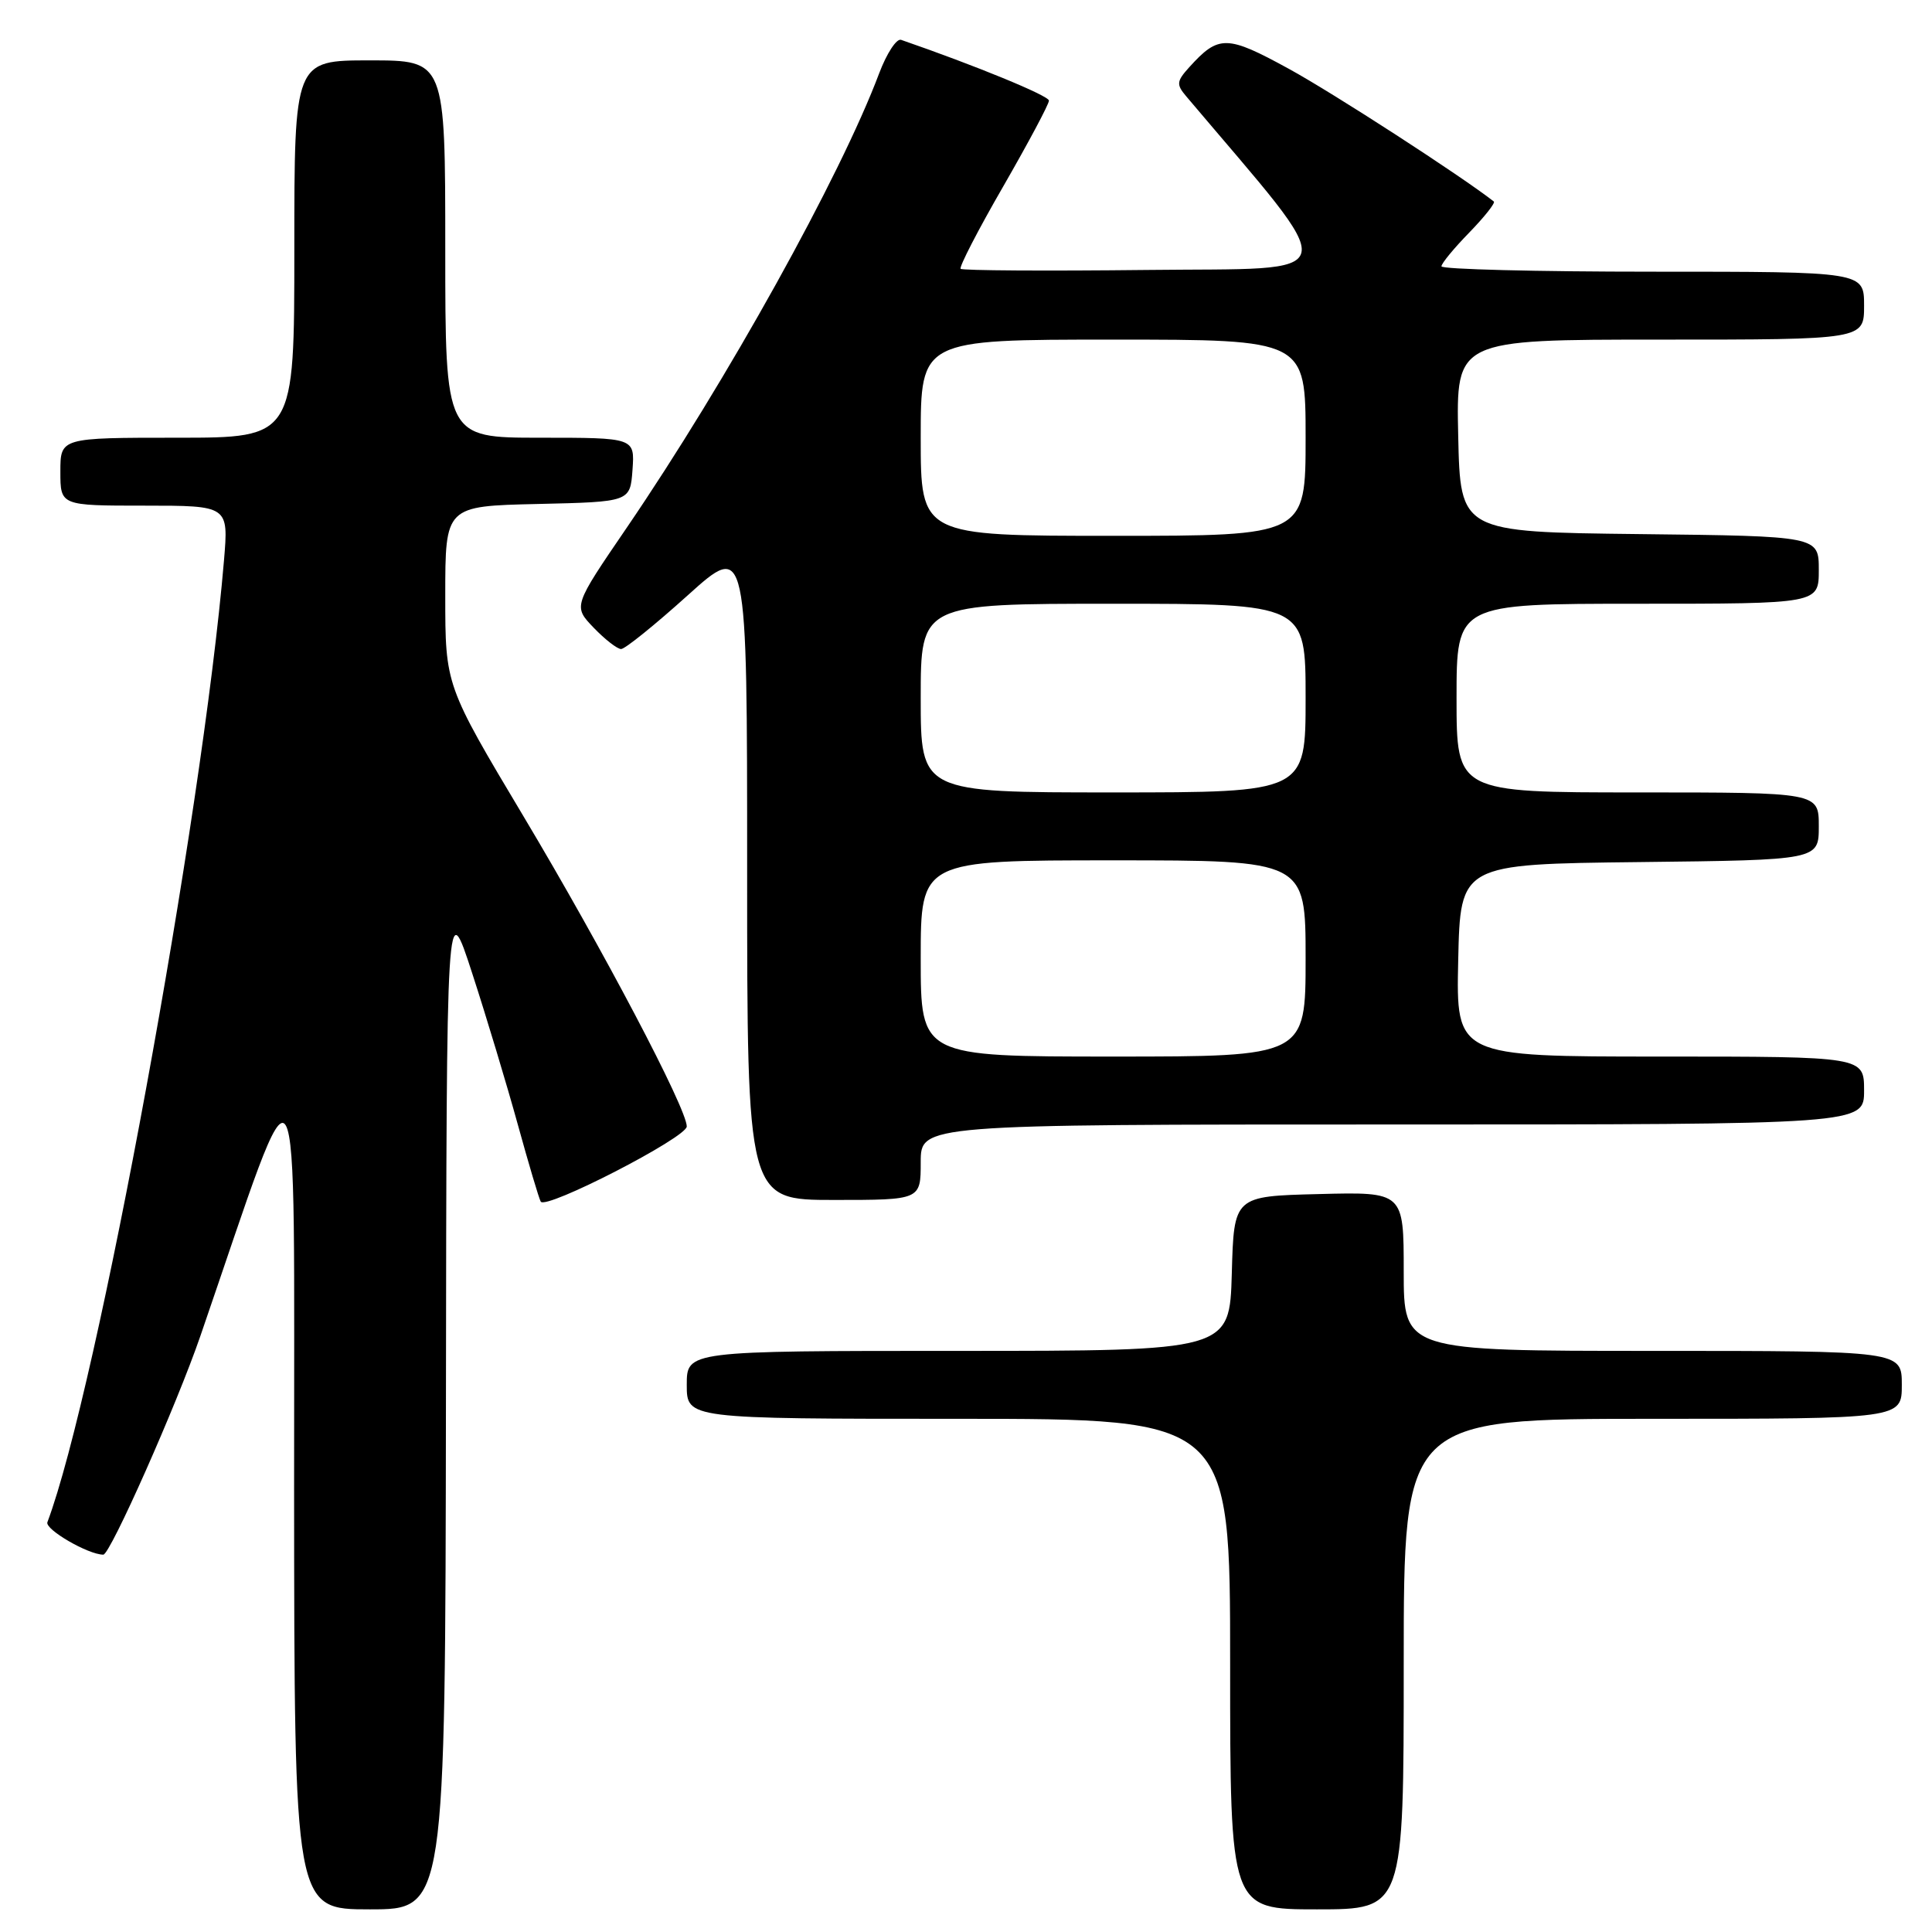 <?xml version="1.0" encoding="UTF-8" standalone="no"?>
<!DOCTYPE svg PUBLIC "-//W3C//DTD SVG 1.1//EN" "http://www.w3.org/Graphics/SVG/1.1/DTD/svg11.dtd" >
<svg xmlns="http://www.w3.org/2000/svg" xmlns:xlink="http://www.w3.org/1999/xlink" version="1.1" viewBox="0 0 256 256">
 <g >
 <path fill="currentColor"
d=" M 59.09 185.75 C 59.17 118.50 59.17 118.50 62.58 129.00 C 64.46 134.78 67.17 143.78 68.61 149.00 C 70.05 154.22 71.42 158.83 71.65 159.22 C 72.32 160.34 91.00 150.72 91.00 149.26 C 91.00 146.89 79.88 125.76 69.38 108.19 C 59.00 90.81 59.00 90.81 59.00 78.93 C 59.00 67.06 59.00 67.06 71.25 66.78 C 83.50 66.50 83.50 66.50 83.81 62.25 C 84.11 58.00 84.11 58.00 71.56 58.00 C 59.00 58.00 59.00 58.00 59.00 33.00 C 59.00 8.00 59.00 8.00 49.00 8.00 C 39.00 8.00 39.00 8.00 39.00 33.00 C 39.00 58.00 39.00 58.00 23.50 58.00 C 8.00 58.00 8.00 58.00 8.00 62.50 C 8.00 67.00 8.00 67.00 19.14 67.00 C 30.29 67.00 30.29 67.00 29.68 74.25 C 26.80 108.33 12.86 184.22 6.28 201.70 C 5.92 202.65 11.69 206.00 13.69 206.00 C 14.60 206.00 23.41 186.17 26.56 177.00 C 40.17 137.44 38.93 135.42 38.97 197.25 C 39.00 253.00 39.00 253.00 49.00 253.00 C 59.00 253.00 59.00 253.00 59.09 185.75 Z  M 186.00 220.50 C 186.00 188.00 186.00 188.00 219.00 188.00 C 252.00 188.00 252.00 188.00 252.00 183.50 C 252.00 179.00 252.00 179.00 219.00 179.00 C 186.00 179.00 186.00 179.00 186.00 168.47 C 186.00 157.93 186.00 157.93 174.75 158.22 C 163.50 158.50 163.50 158.50 163.22 168.75 C 162.93 179.00 162.93 179.00 126.97 179.00 C 91.00 179.00 91.00 179.00 91.00 183.50 C 91.00 188.00 91.00 188.00 127.00 188.00 C 163.00 188.00 163.00 188.00 163.00 220.50 C 163.00 253.00 163.00 253.00 174.50 253.00 C 186.00 253.00 186.00 253.00 186.00 220.50 Z  M 122.00 154.00 C 122.00 149.00 122.00 149.00 184.50 149.00 C 247.00 149.00 247.00 149.00 247.00 144.50 C 247.00 140.00 247.00 140.00 219.97 140.00 C 192.94 140.00 192.94 140.00 193.22 127.25 C 193.50 114.50 193.50 114.50 217.25 114.23 C 241.00 113.96 241.00 113.96 241.00 109.48 C 241.00 105.00 241.00 105.00 217.00 105.00 C 193.00 105.00 193.00 105.00 193.00 92.50 C 193.00 80.00 193.00 80.00 217.00 80.00 C 241.00 80.00 241.00 80.00 241.00 75.52 C 241.00 71.04 241.00 71.04 217.25 70.77 C 193.50 70.50 193.50 70.50 193.22 57.75 C 192.94 45.00 192.94 45.00 219.97 45.00 C 247.00 45.00 247.00 45.00 247.00 40.50 C 247.00 36.00 247.00 36.00 219.00 36.00 C 203.60 36.00 191.00 35.68 191.00 35.29 C 191.00 34.90 192.66 32.89 194.69 30.81 C 196.71 28.73 198.17 26.88 197.94 26.70 C 193.57 23.28 176.62 12.31 170.78 9.12 C 162.56 4.62 161.48 4.60 157.58 8.91 C 155.90 10.77 155.85 11.19 157.17 12.75 C 178.16 37.58 178.63 35.47 152.03 35.77 C 138.65 35.92 127.52 35.85 127.29 35.62 C 127.06 35.40 129.60 30.47 132.94 24.69 C 136.27 18.90 139.00 13.79 138.99 13.33 C 138.98 12.68 129.24 8.68 119.40 5.28 C 118.80 5.07 117.50 7.06 116.50 9.70 C 111.37 23.37 96.31 50.48 83.05 69.92 C 75.94 80.33 75.94 80.33 78.66 83.17 C 80.15 84.72 81.79 86.00 82.30 86.00 C 82.82 86.00 86.78 82.80 91.12 78.89 C 99.00 71.79 99.00 71.79 99.00 115.39 C 99.00 159.00 99.00 159.00 110.50 159.00 C 122.00 159.00 122.00 159.00 122.00 154.00 Z  M 122.00 127.00 C 122.00 114.00 122.00 114.00 147.50 114.00 C 173.00 114.00 173.00 114.00 173.00 127.00 C 173.00 140.00 173.00 140.00 147.50 140.00 C 122.00 140.00 122.00 140.00 122.00 127.00 Z  M 122.00 92.50 C 122.00 80.00 122.00 80.00 147.50 80.00 C 173.00 80.00 173.00 80.00 173.00 92.50 C 173.00 105.00 173.00 105.00 147.50 105.00 C 122.00 105.00 122.00 105.00 122.00 92.50 Z  M 122.00 58.00 C 122.00 45.00 122.00 45.00 147.50 45.00 C 173.00 45.00 173.00 45.00 173.00 58.00 C 173.00 71.00 173.00 71.00 147.50 71.00 C 122.00 71.00 122.00 71.00 122.00 58.00 Z "/>
</g>
</svg>